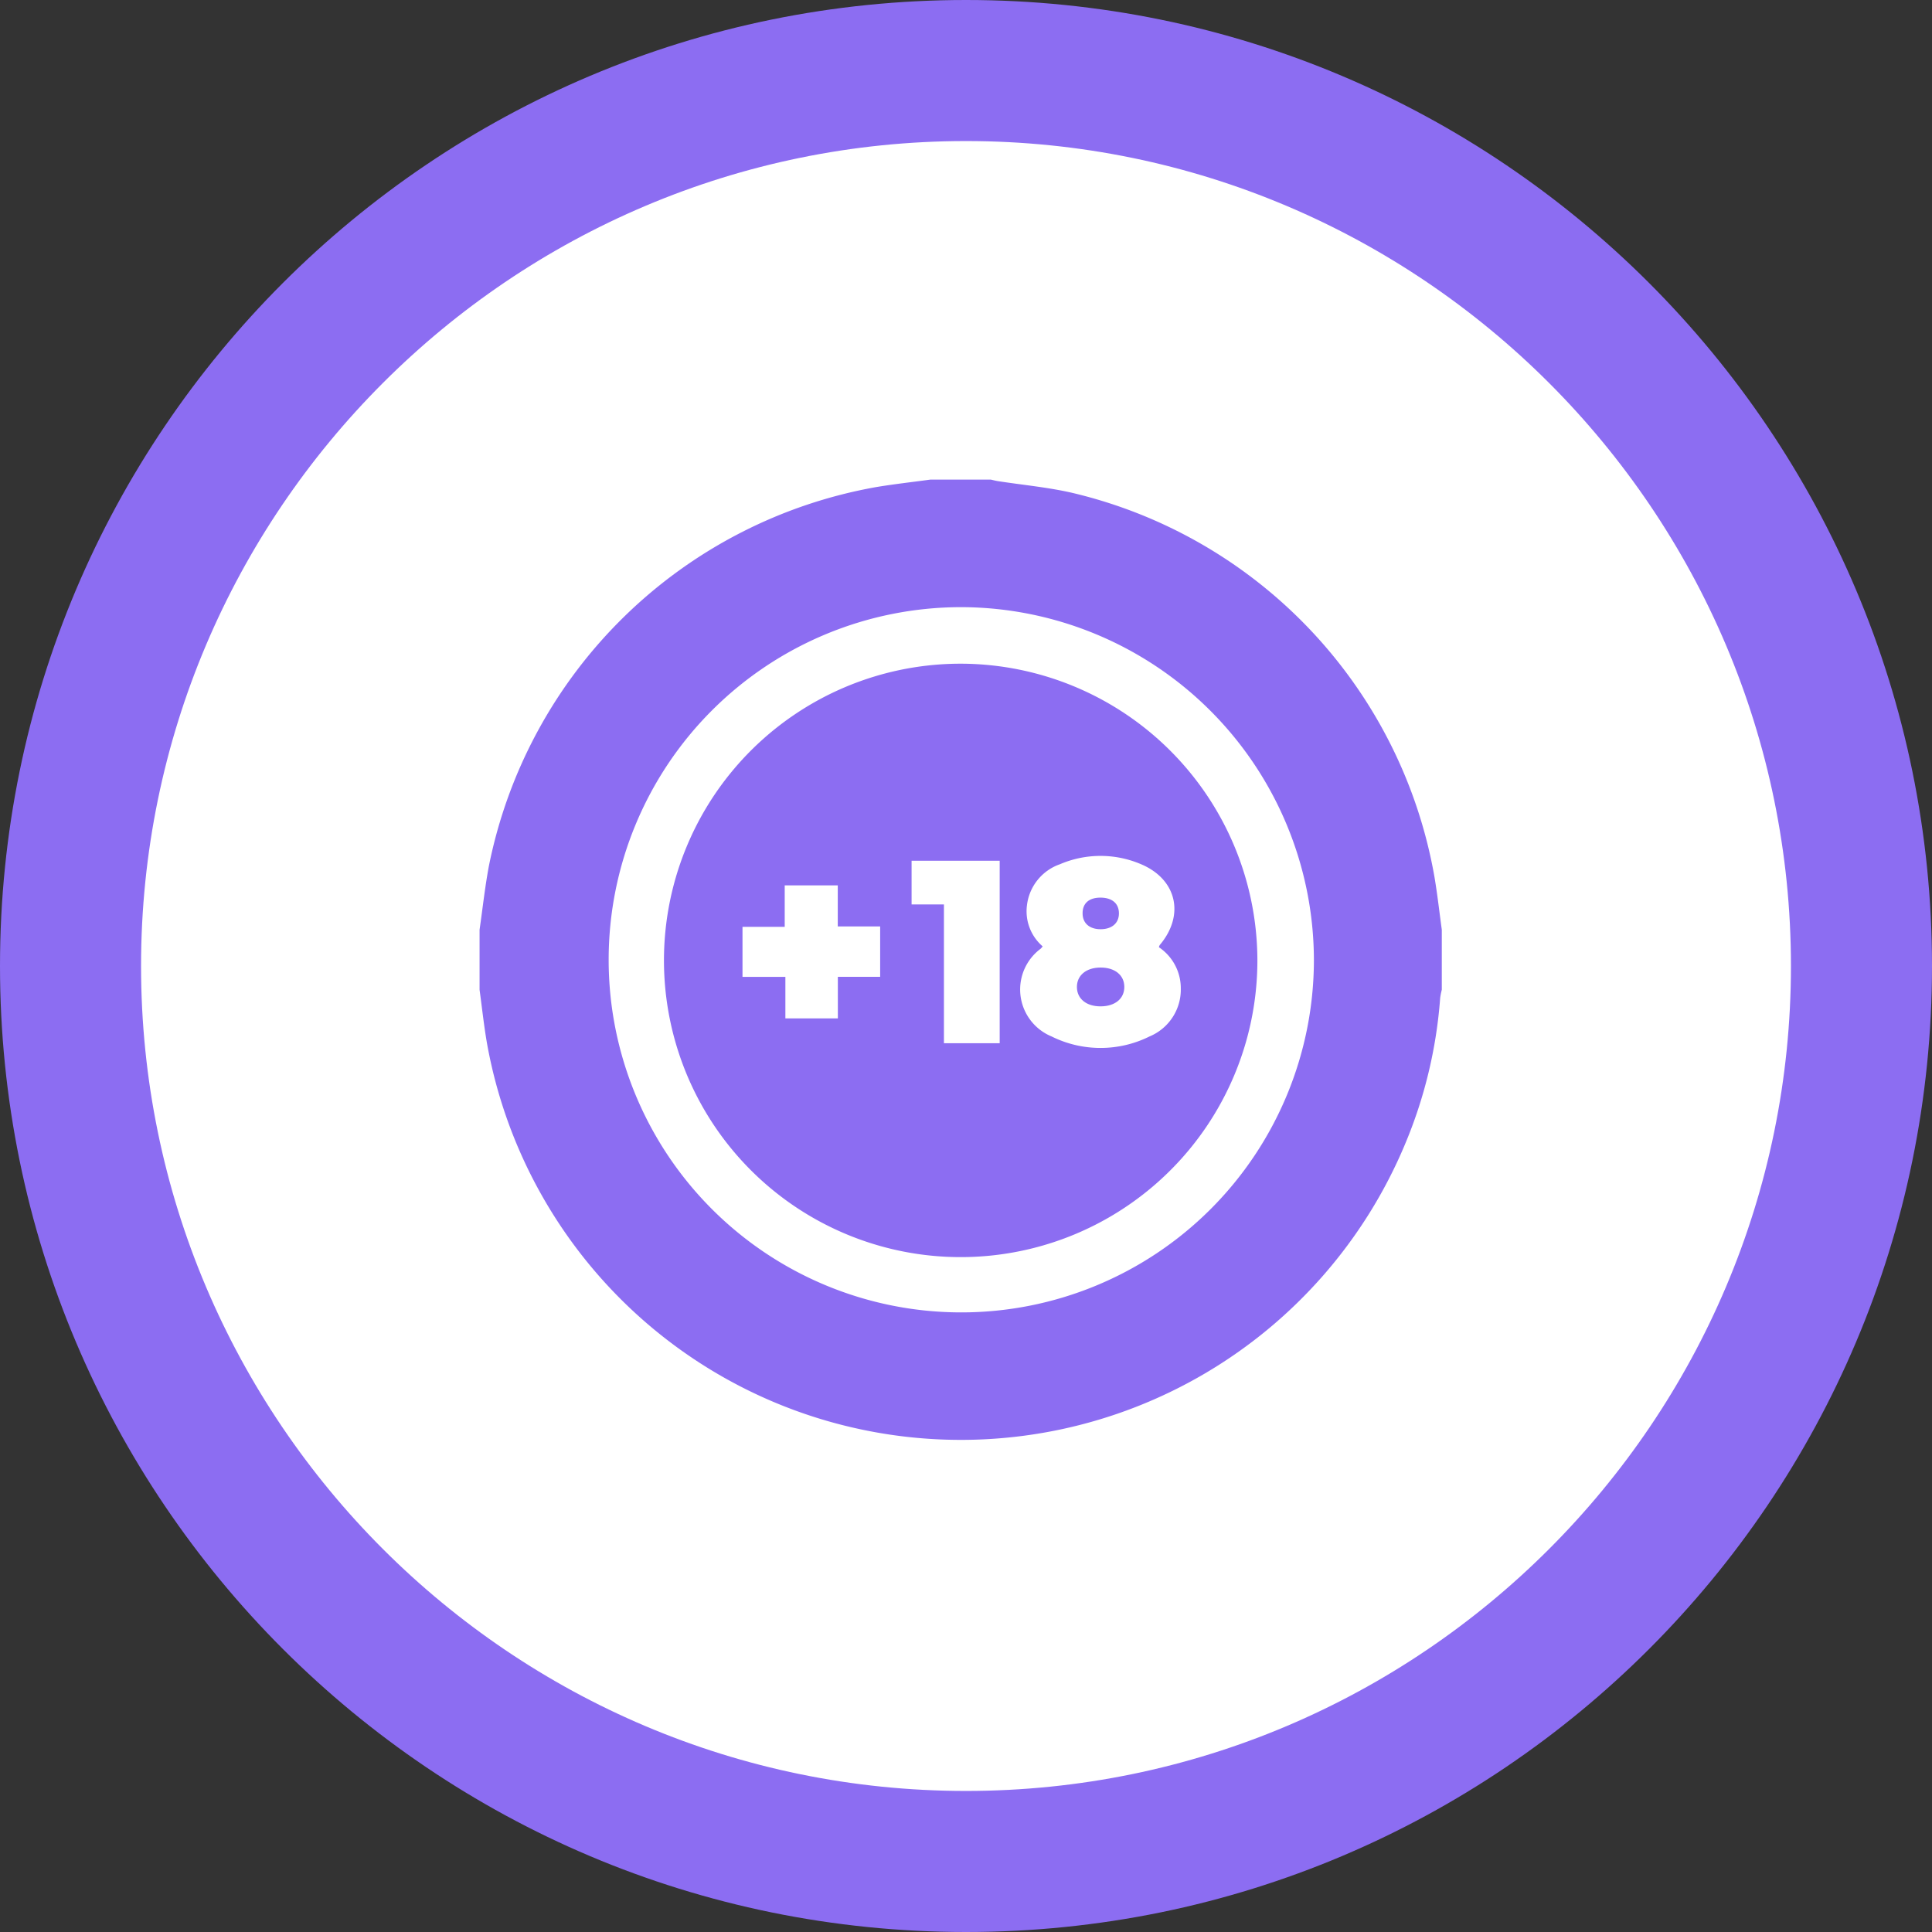 <svg xmlns="http://www.w3.org/2000/svg" width="136.973" height="136.973" viewBox="0 0 136.973 136.973">
  <rect x="0" y="0" width="136.973" height="136.973" fill="#333333" stroke="none"/>
  <g id="Grupo_132225" data-name="Grupo 132225" transform="translate(-18203.961 11133.486)">
    <g id="Grupo_132144" data-name="Grupo 132144" transform="translate(18203.961 -11133.486)">
      <g id="Trazado_137458" data-name="Trazado 137458" transform="translate(0 0)" fill="#fff">
        <path d="M 68.486 131.973 C 59.914 131.973 51.6 130.295 43.776 126.986 C 40.015 125.395 36.388 123.426 32.994 121.133 C 29.631 118.861 26.469 116.252 23.595 113.378 C 20.721 110.504 18.111 107.341 15.84 103.979 C 13.547 100.585 11.578 96.957 9.987 93.197 C 6.678 85.373 5 77.059 5 68.486 C 5 59.914 6.678 51.6 9.987 43.776 C 11.578 40.015 13.547 36.388 15.84 32.994 C 18.111 29.631 20.721 26.469 23.595 23.595 C 26.469 20.721 29.631 18.111 32.994 15.84 C 36.388 13.547 40.015 11.578 43.776 9.987 C 51.6 6.678 59.914 5 68.486 5 C 77.059 5 85.373 6.678 93.197 9.987 C 96.957 11.578 100.585 13.547 103.979 15.84 C 107.341 18.111 110.504 20.721 113.378 23.595 C 116.252 26.469 118.861 29.631 121.133 32.994 C 123.426 36.388 125.395 40.015 126.986 43.776 C 130.295 51.6 131.973 59.914 131.973 68.486 C 131.973 77.059 130.295 85.373 126.986 93.197 C 125.395 96.957 123.426 100.585 121.133 103.979 C 118.861 107.341 116.252 110.504 113.378 113.378 C 110.504 116.252 107.341 118.861 103.979 121.133 C 100.585 123.426 96.957 125.395 93.197 126.986 C 85.373 130.295 77.059 131.973 68.486 131.973 Z" stroke="none"/>
        <path d="M 68.486 10 C 36.237 10 10 36.237 10 68.486 C 10 100.736 36.237 126.973 68.486 126.973 C 100.736 126.973 126.973 100.736 126.973 68.486 C 126.973 36.237 100.736 10 68.486 10 M 68.486 0 C 106.31 0 136.973 30.662 136.973 68.486 C 136.973 106.31 106.31 136.973 68.486 136.973 C 30.662 136.973 0 106.31 0 68.486 C 0 30.662 30.662 0 68.486 0 Z" stroke="none" fill="#8c6df2"/>
      </g>
    </g>
    <g id="Grupo_132165" data-name="Grupo 132165" transform="translate(18237.961 -11099.486)">
      <path id="Trazado_187697" data-name="Trazado 187697" d="M109.942,211.858v4.255a4.76,4.76,0,0,0-.115.581,32.968,32.968,0,0,1-2.509,10.412,34.132,34.132,0,0,1-65.079-7.252c-.212-1.24-.346-2.493-.516-3.74v-4.255c.217-1.508.381-3.025.661-4.521a34.077,34.077,0,0,1,27.5-26.87c1.265-.208,2.542-.351,3.813-.524h4.264c.171.037.341.083.513.11,1.751.271,3.526.432,5.249.826a34.007,34.007,0,0,1,25.7,27.239C109.632,209.358,109.771,210.611,109.942,211.858Zm-34.067-22.87a25,25,0,1,0,25,25.039A25.066,25.066,0,0,0,75.875,188.988Z" transform="translate(-41.723 -179.943)" fill="#8c6df2"/>
      <path id="Trazado_187698" data-name="Trazado 187698" d="M157.384,274.383A21.036,21.036,0,1,1,136.36,253.4,21.072,21.072,0,0,1,157.384,274.383Zm-6.981-.88a.6.6,0,0,1,.057-.155c1.8-2.126,1.214-4.688-1.372-5.752a7.3,7.3,0,0,0-5.7.021,3.517,3.517,0,0,0-2.34,2.906,3.283,3.283,0,0,0,1.112,2.917,1.076,1.076,0,0,1-.15.174,3.6,3.6,0,0,0,.786,6.214,7.8,7.8,0,0,0,6.939,0,3.6,3.6,0,0,0,2.219-3.421A3.5,3.5,0,0,0,150.4,273.5Zm-15.242-3.035v9.839h3.953V267.369h-6.246v3.1ZM127.64,275.6h3v-3.571h-3.005v-2.911h-3.762v2.937H120.88v3.55h3.04v2.942h3.721Z" transform="translate(-102.239 -240.346)" fill="#8c6df2"/>
      <path id="Trazado_187699" data-name="Trazado 187699" d="M283.471,376.04c.007.838-.648,1.383-1.667,1.391s-1.687-.533-1.694-1.362.648-1.383,1.665-1.39S283.464,375.211,283.471,376.04Z" transform="translate(-237.76 -340.083)" fill="#8c6df2"/>
      <path id="Trazado_187700" data-name="Trazado 187700" d="M283.613,346.77c.839,0,1.327.418,1.317,1.141-.01.681-.51,1.1-1.3,1.1s-1.276-.428-1.277-1.122C282.348,347.179,282.8,346.774,283.613,346.77Z" transform="translate(-239.601 -317.132)" fill="#8c6df2"/>
    </g>
  </g>
</svg>
